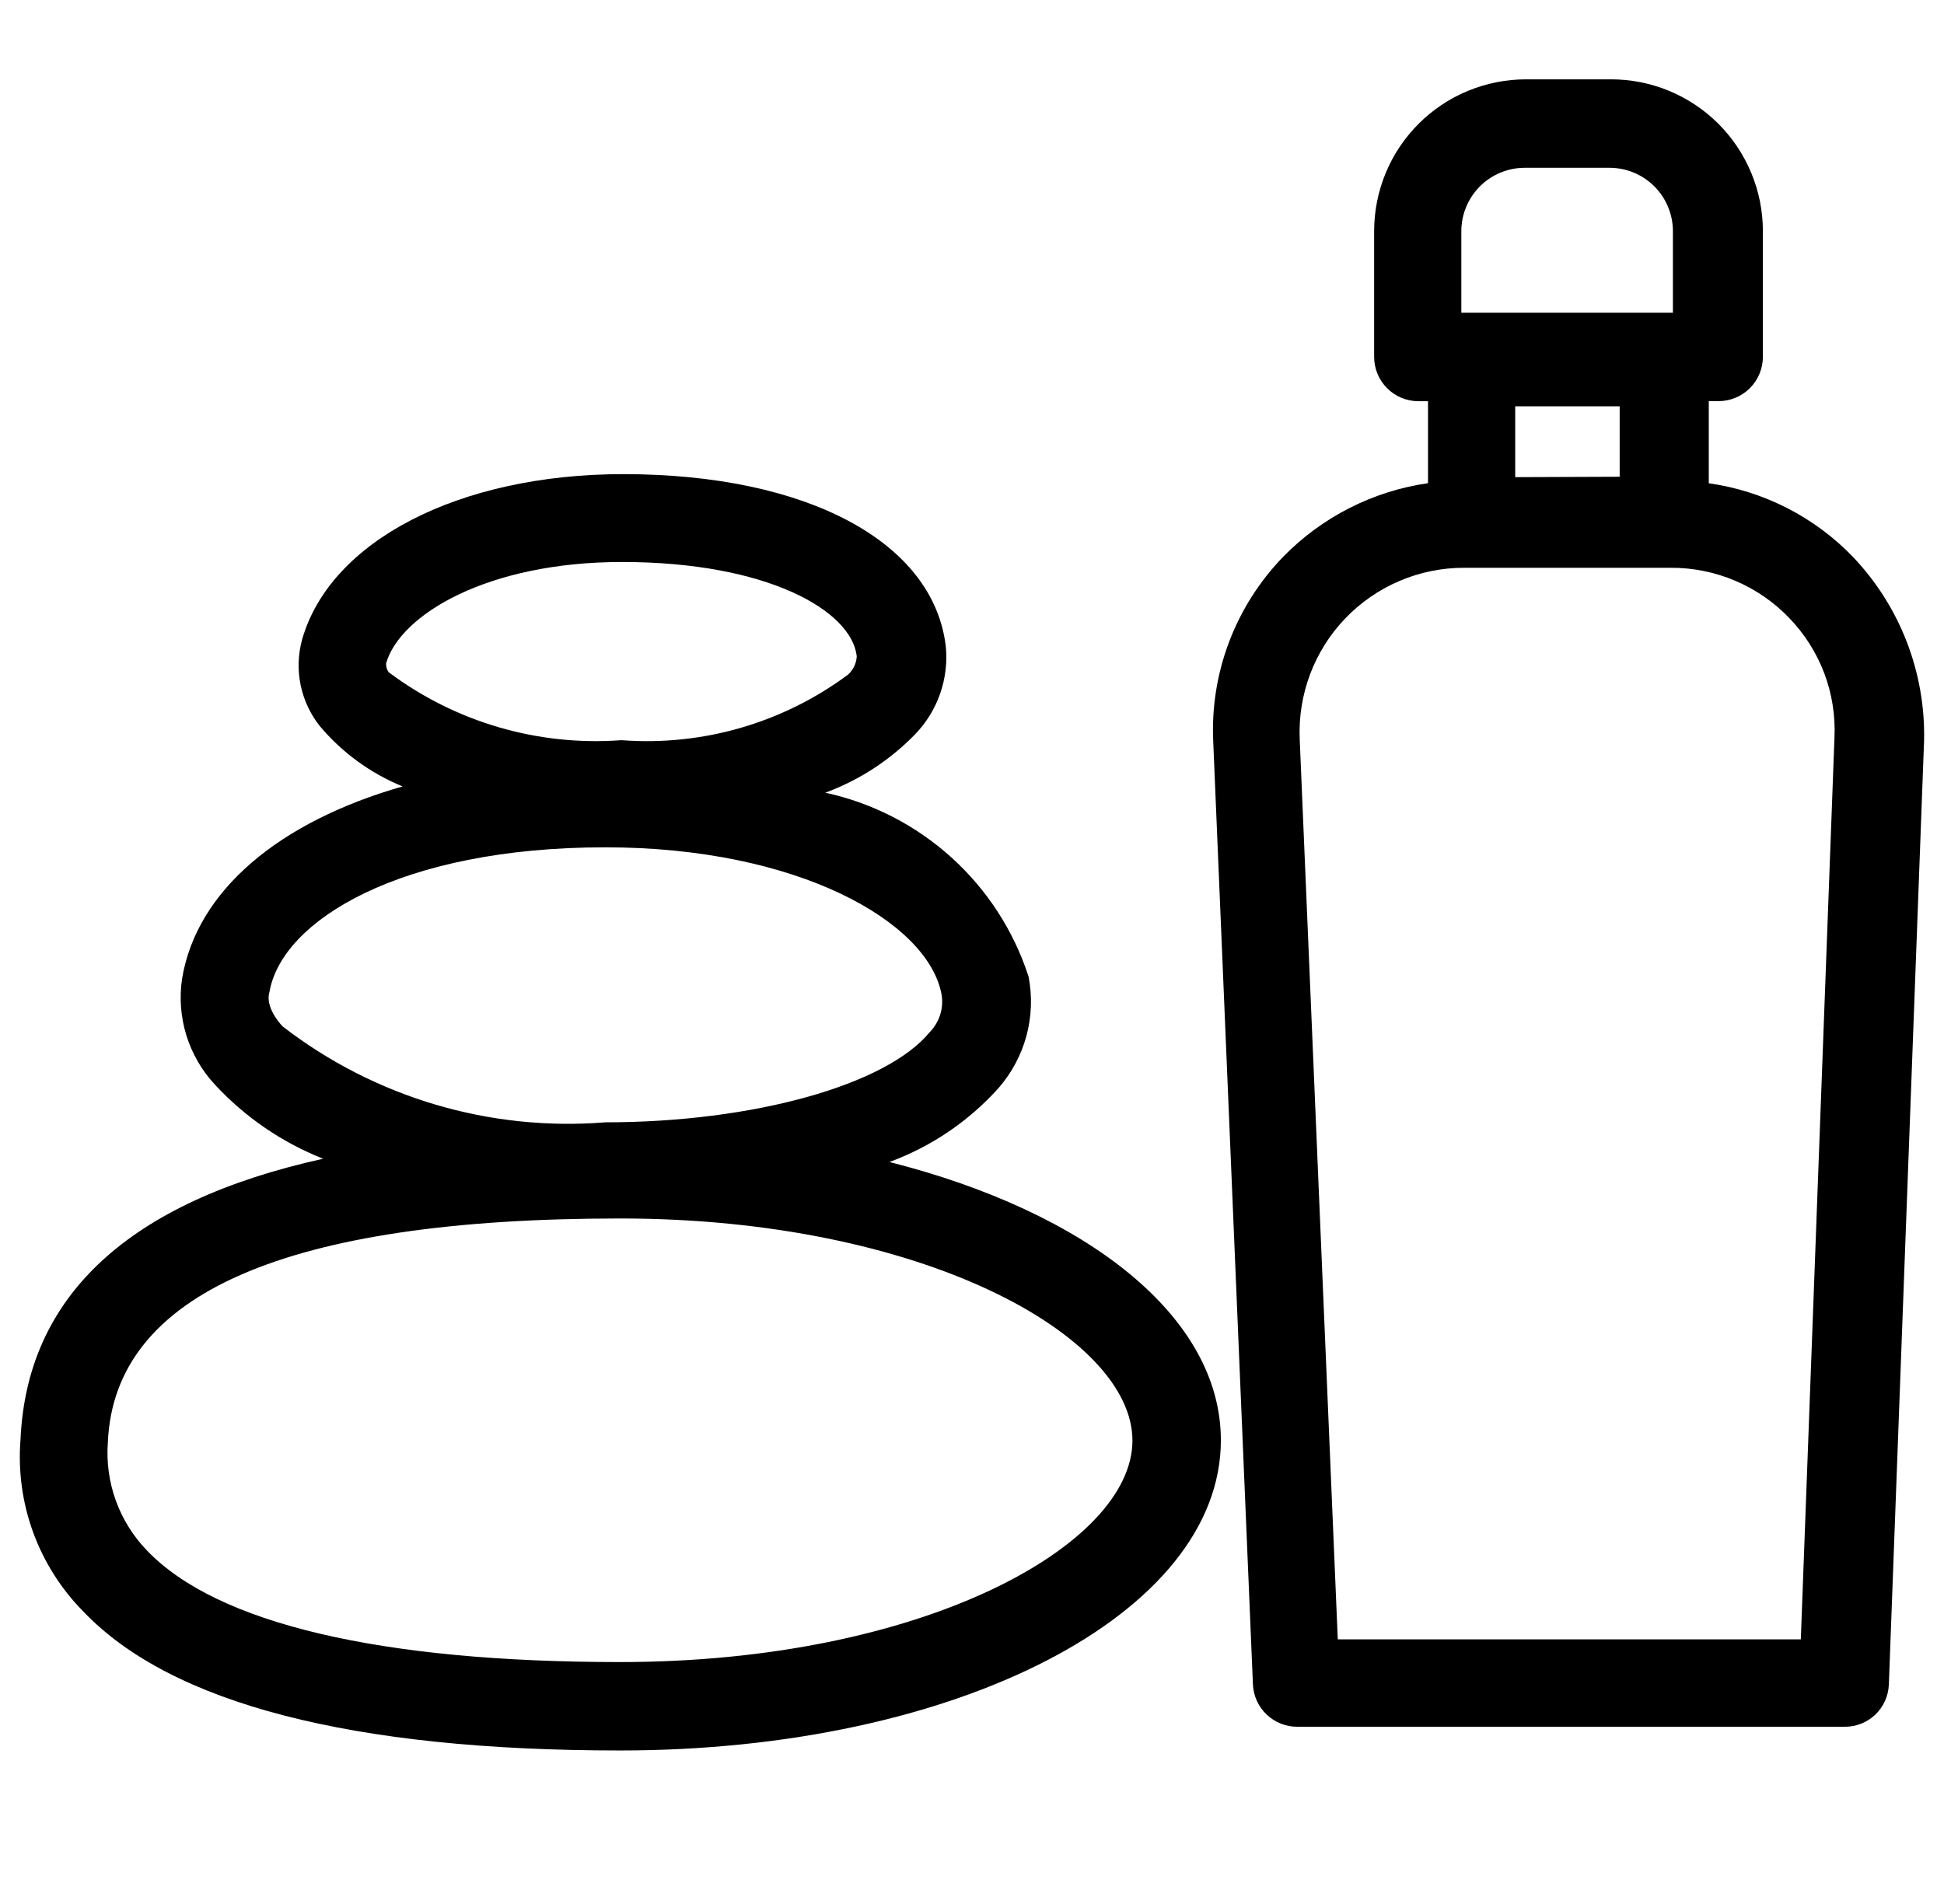<svg fill="none" width="100%" height="100%" viewBox="0 0 49 48" xmlns="http://www.w3.org/2000/svg">
<g clip-path="url(#clip0_2992_28042)">
<g clip-path="url(#clip1_2992_28042)">
<path d="M46.706 14.04C45.736 13.033 44.456 12.379 43.071 12.183V10.113H43.319C43.615 10.112 43.898 9.995 44.107 9.786C44.316 9.576 44.434 9.293 44.435 8.997V5.83C44.435 5.326 44.336 4.827 44.143 4.362C43.95 3.897 43.668 3.475 43.312 3.119C42.955 2.763 42.532 2.481 42.067 2.289C41.602 2.097 41.103 1.999 40.599 2H38.466C37.963 2 37.465 2.099 37 2.291C36.535 2.483 36.113 2.765 35.757 3.121C35.401 3.477 35.119 3.899 34.927 4.364C34.735 4.828 34.636 5.327 34.636 5.83V8.999C34.637 9.295 34.754 9.578 34.964 9.788C35.173 9.997 35.456 10.114 35.752 10.115H35.994V12.181C34.605 12.381 33.322 13.034 32.342 14.038C31.745 14.655 31.28 15.388 30.977 16.191C30.674 16.995 30.539 17.852 30.581 18.71L31.581 42.467C31.594 42.754 31.717 43.024 31.925 43.223C32.133 43.421 32.409 43.532 32.696 43.532H46.495C46.783 43.535 47.06 43.425 47.269 43.226C47.477 43.027 47.599 42.754 47.61 42.467L48.498 18.67C48.535 16.951 47.891 15.287 46.706 14.04ZM36.834 5.83C36.834 5.619 36.875 5.411 36.956 5.217C37.036 5.023 37.154 4.847 37.302 4.698C37.451 4.55 37.627 4.432 37.821 4.352C38.016 4.271 38.224 4.23 38.434 4.23H40.567C40.992 4.23 41.398 4.398 41.699 4.698C41.998 4.998 42.167 5.405 42.167 5.83V7.883H36.834V5.83ZM38.192 12.029V10.243H40.825V12.019L38.192 12.029ZM45.391 41.329H33.72L32.76 18.63C32.737 18.072 32.827 17.515 33.024 16.992C33.221 16.47 33.522 15.993 33.909 15.59C34.295 15.187 34.759 14.866 35.273 14.647C35.787 14.427 36.339 14.314 36.898 14.314H42.119C42.674 14.312 43.224 14.423 43.735 14.64C44.246 14.856 44.708 15.174 45.093 15.574C45.48 15.973 45.782 16.447 45.98 16.967C46.177 17.487 46.265 18.042 46.239 18.598L45.391 41.329Z" fill="currentColor"/>
<path d="M22.419 29.294C23.473 28.907 24.416 28.268 25.166 27.433C25.499 27.053 25.74 26.602 25.872 26.115C26.004 25.628 26.022 25.117 25.926 24.621C25.552 23.467 24.883 22.432 23.983 21.618C23.084 20.805 21.988 20.241 20.803 19.984C21.657 19.669 22.43 19.166 23.064 18.514C23.346 18.223 23.561 17.874 23.695 17.492C23.829 17.11 23.879 16.703 23.84 16.3C23.532 13.666 20.349 11.953 15.711 11.953C11.574 11.953 8.326 13.633 7.615 16.122C7.512 16.496 7.5 16.888 7.577 17.268C7.655 17.647 7.821 18.003 8.062 18.306C8.624 18.974 9.34 19.496 10.148 19.826C7.045 20.714 4.961 22.443 4.589 24.673C4.518 25.151 4.555 25.638 4.697 26.1C4.84 26.561 5.084 26.985 5.413 27.339C6.171 28.16 7.105 28.8 8.144 29.212C3.247 30.294 0.677 32.67 0.517 36.291C0.454 37.086 0.563 37.886 0.837 38.635C1.111 39.383 1.544 40.065 2.105 40.631C4.319 42.95 8.876 44.13 15.631 44.13C24.116 44.13 30.773 40.689 30.773 36.309C30.773 33.19 27.396 30.556 22.419 29.294ZM9.732 16.722C10.088 15.494 12.286 14.168 15.679 14.168C19.347 14.168 21.465 15.396 21.595 16.544C21.591 16.633 21.569 16.721 21.53 16.801C21.491 16.882 21.436 16.953 21.369 17.012C19.727 18.23 17.701 18.815 15.663 18.66C13.565 18.817 11.48 18.208 9.796 16.946C9.75 16.881 9.728 16.802 9.732 16.722ZM6.791 25.013C7.099 23.203 10.104 21.361 15.259 21.361C20.107 21.361 23.372 23.235 23.728 25.047C23.762 25.22 23.753 25.399 23.702 25.567C23.652 25.736 23.561 25.89 23.438 26.017C22.338 27.359 18.979 28.294 15.261 28.294C12.339 28.529 9.435 27.665 7.117 25.871C6.711 25.417 6.759 25.109 6.791 25.013ZM15.631 41.901C9.588 41.901 5.467 40.931 3.705 39.089C3.357 38.729 3.089 38.3 2.919 37.829C2.749 37.358 2.681 36.857 2.719 36.357C2.881 32.608 7.229 30.718 15.631 30.718C23.242 30.718 28.544 33.676 28.544 36.317C28.544 38.959 23.242 41.901 15.631 41.901Z" fill="currentColor"/>
</g>
</g>
<defs>
<clipPath id="clip0_2992_28042">
<rect width="48" height="48" fill="currentColor" transform="translate(0.5)"/>
</clipPath>
<clipPath id="clip1_2992_28042">
<rect width="48" height="48" fill="currentColor" transform="translate(0.5)"/>
</clipPath>
</defs>
</svg>
